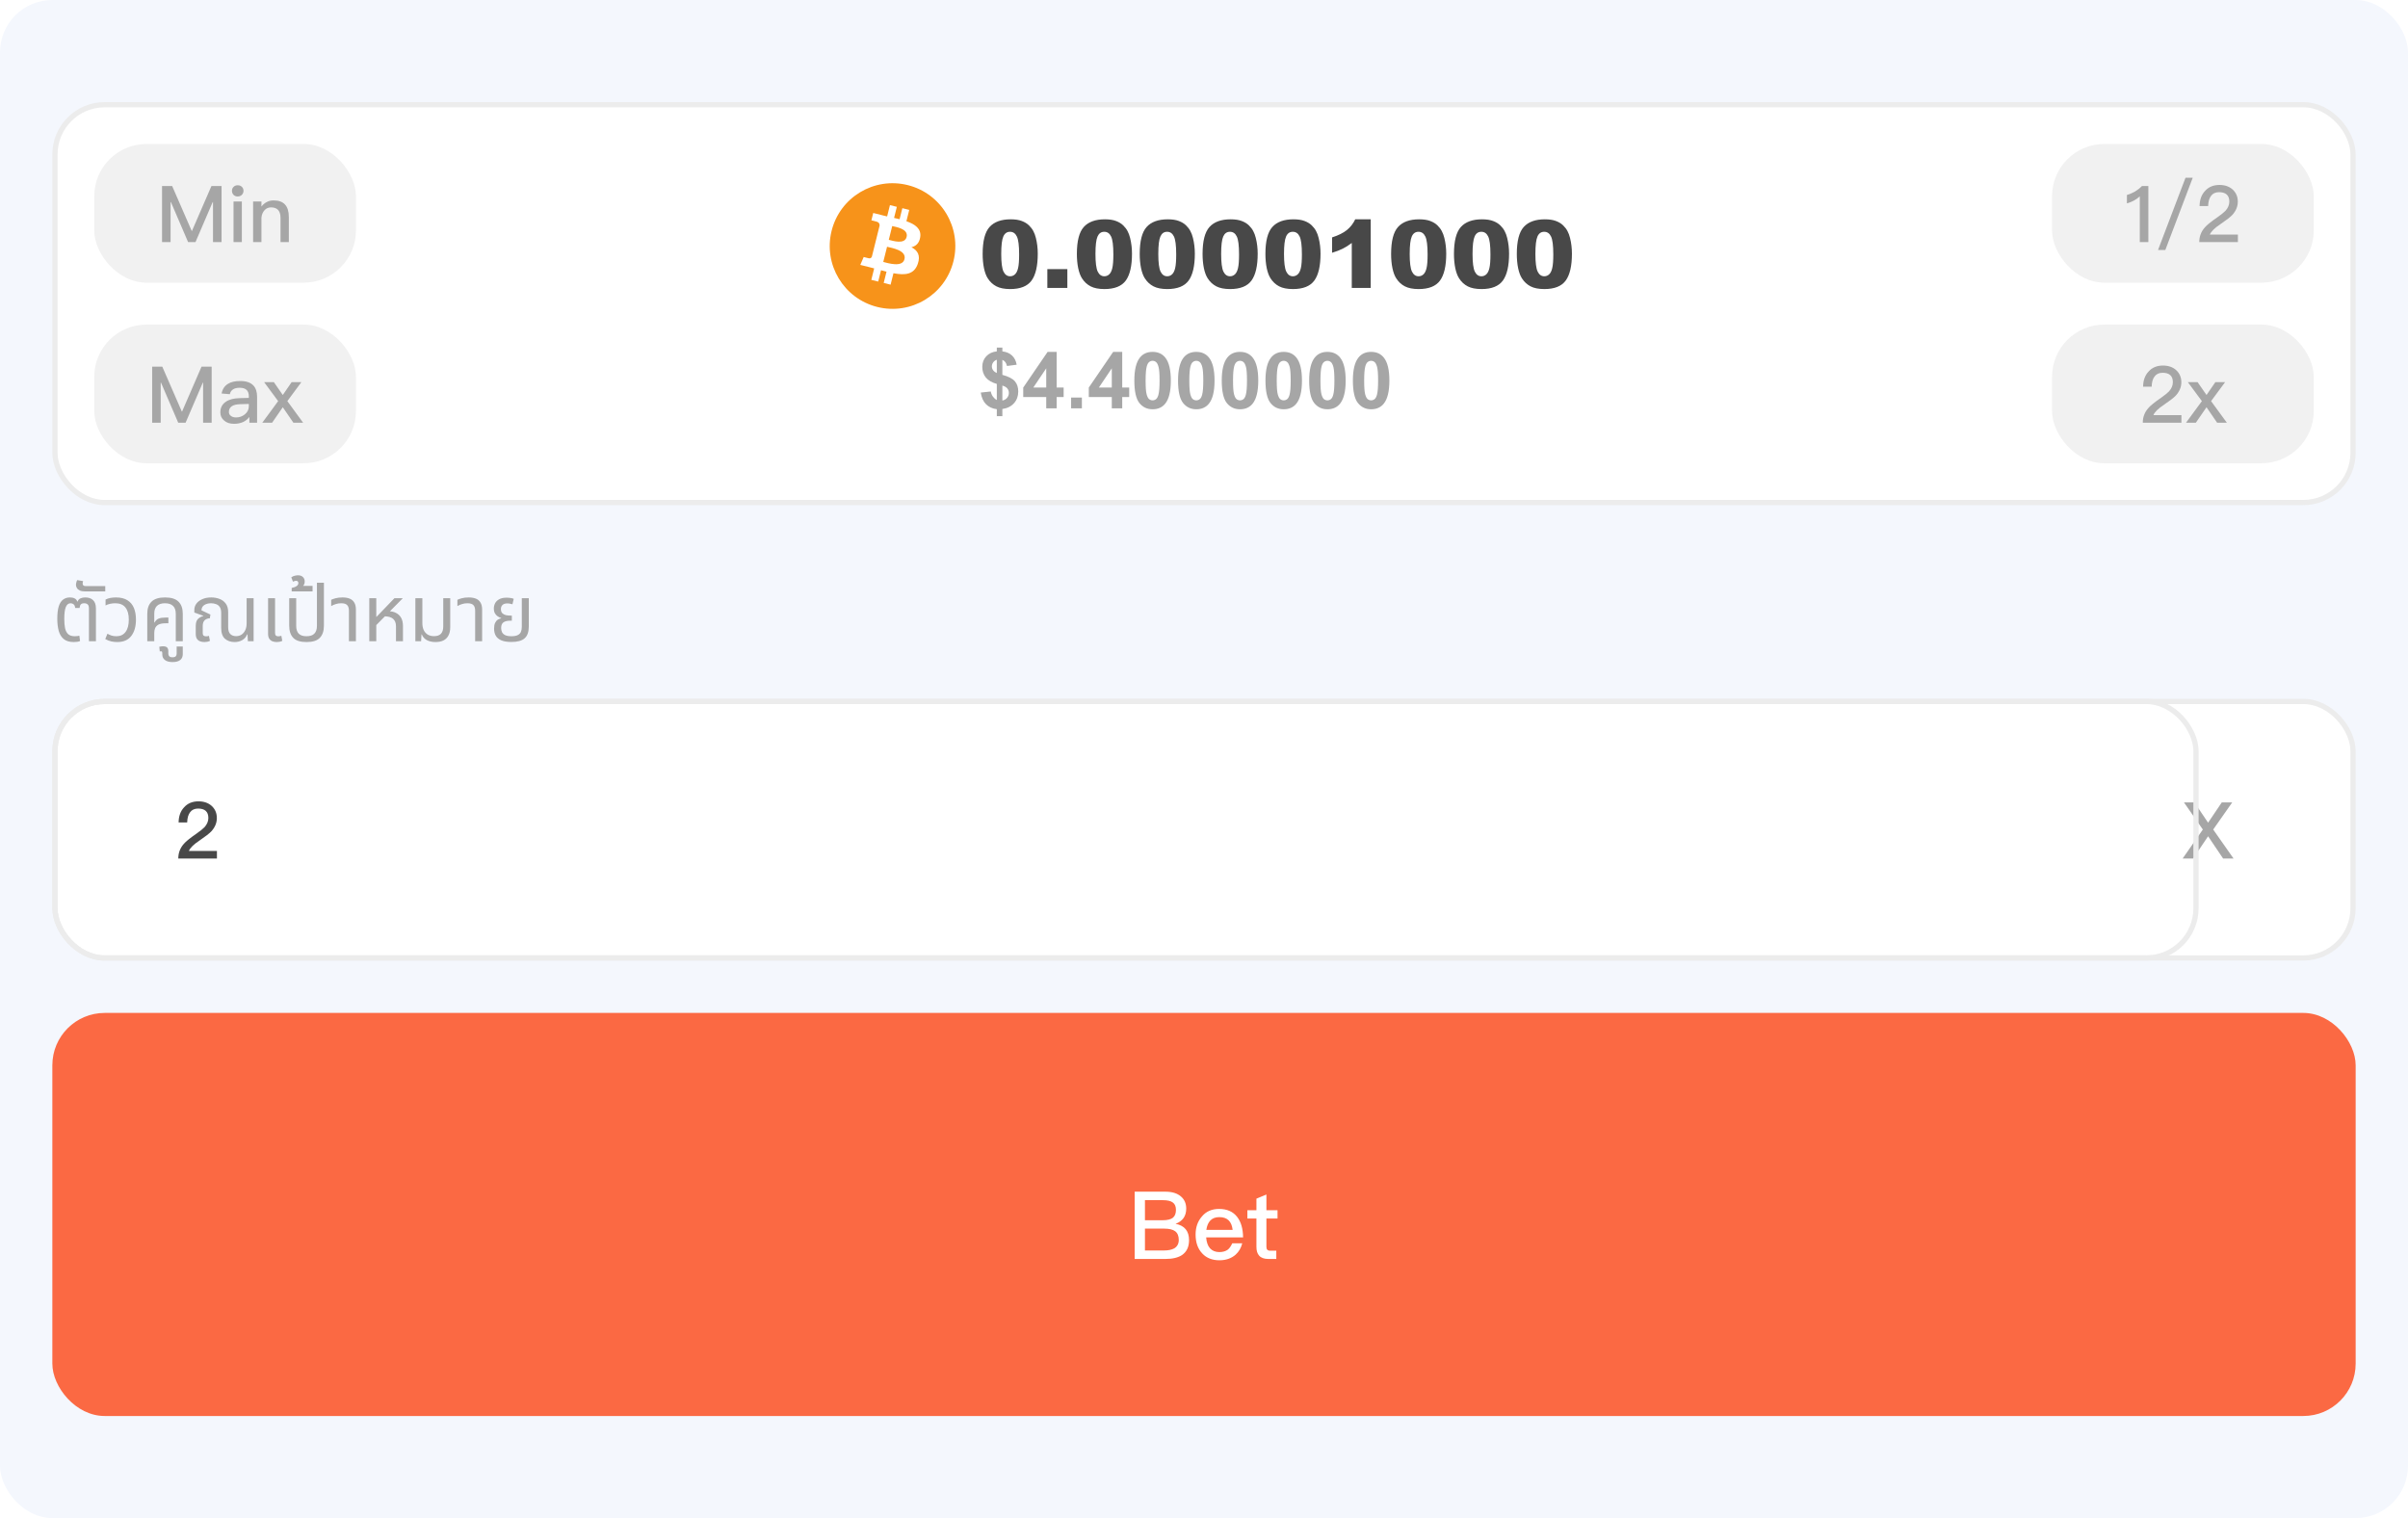 <svg width="460" height="290" viewBox="0 0 460 290" fill="none" xmlns="http://www.w3.org/2000/svg">
<rect width="460" height="290" rx="10" fill="#F4F7FD"/>
<rect x="10.5" y="20" width="439" height="76" rx="9.5" fill="white"/>
<rect x="18" y="27.5" width="50" height="26.5" rx="10" fill="#F1F1F1"/>
<path d="M30.954 35.54H32.889L36.624 44.12H36.669L40.389 35.54H42.324V46.25H40.689V38.6H40.629L37.344 46.25H35.934L32.649 38.6H32.589V46.25H30.954V35.54ZM45.406 35.39C45.721 35.39 45.991 35.48 46.201 35.69C46.411 35.885 46.516 36.14 46.516 36.455C46.516 36.77 46.396 37.025 46.186 37.235C45.976 37.43 45.706 37.535 45.406 37.535C45.091 37.535 44.836 37.43 44.626 37.235C44.416 37.025 44.311 36.755 44.311 36.455C44.311 36.14 44.416 35.885 44.626 35.69C44.836 35.48 45.091 35.39 45.406 35.39ZM44.611 38.495H46.201V46.25H44.611V38.495ZM52.283 38.285C54.203 38.285 55.178 39.335 55.178 41.465V46.25H53.588V41.6C53.588 40.28 52.973 39.62 51.773 39.62C51.323 39.62 50.918 39.77 50.588 40.1C50.228 40.46 50.003 40.955 49.943 41.585V46.25H48.353V38.495H49.943V39.455C50.243 39.065 50.588 38.78 50.978 38.585C51.368 38.375 51.803 38.285 52.283 38.285Z" fill="#A6A6A6"/>
<rect x="18" y="62" width="50" height="26.5" rx="10" fill="#F1F1F1"/>
<path d="M29.065 70.04H31L34.735 78.62H34.78L38.5 70.04H40.435V80.75H38.8V73.1H38.74L35.455 80.75H34.045L30.76 73.1H30.7V80.75H29.065V70.04ZM45.886 72.785C47.026 72.785 47.866 73.07 48.406 73.64C48.871 74.135 49.111 74.855 49.111 75.8V80.75H47.641V79.655C47.341 80.045 46.966 80.36 46.516 80.585C46.006 80.825 45.406 80.96 44.716 80.96C43.906 80.96 43.276 80.75 42.826 80.345C42.331 79.94 42.091 79.415 42.091 78.77C42.091 77.9 42.436 77.225 43.126 76.76C43.756 76.31 44.656 76.085 45.796 76.055L47.536 76.01V75.695C47.536 74.615 46.951 74.075 45.781 74.075C45.286 74.075 44.881 74.165 44.581 74.345C44.221 74.555 43.996 74.87 43.906 75.305L42.331 75.17C42.496 74.33 42.916 73.7 43.576 73.31C44.146 72.95 44.926 72.785 45.886 72.785ZM47.536 77.165L45.901 77.21C44.446 77.24 43.726 77.75 43.726 78.71C43.726 79.01 43.846 79.25 44.101 79.445C44.341 79.64 44.671 79.745 45.076 79.745C45.751 79.745 46.321 79.535 46.801 79.13C47.281 78.725 47.536 78.215 47.536 77.615V77.165ZM50.451 72.995H52.311L54.021 75.455L55.716 72.995H57.576L54.891 76.625L57.906 80.75H56.046L54.021 77.795L51.981 80.75H50.106L53.136 76.625L50.451 72.995Z" fill="#A6A6A6"/>
<g clip-path="url(#clip0_30_4381)">
<g clip-path="url(#clip1_30_4381)">
<path d="M182.139 49.903C180.537 56.331 174.026 60.244 167.596 58.641C161.17 57.038 157.257 50.526 158.861 44.098C160.463 37.669 166.974 33.756 173.401 35.359C179.83 36.962 183.742 43.474 182.139 49.903L182.139 49.903H182.139Z" fill="#F7931A"/>
<path d="M175.792 45.29C176.03 43.693 174.815 42.835 173.152 42.262L173.691 40.099L172.375 39.771L171.85 41.877C171.503 41.791 171.148 41.71 170.795 41.629L171.323 39.509L170.007 39.181L169.468 41.343C169.181 41.278 168.9 41.214 168.627 41.145L168.628 41.139L166.813 40.685L166.462 42.092C166.462 42.092 167.439 42.316 167.419 42.329C167.952 42.462 168.048 42.816 168.032 43.095L167.418 45.56C167.455 45.569 167.502 45.583 167.555 45.604C167.511 45.593 167.464 45.581 167.416 45.569L166.555 49.021C166.489 49.183 166.324 49.427 165.951 49.334C165.964 49.353 164.994 49.095 164.994 49.095L164.34 50.603L166.054 51.03C166.373 51.11 166.685 51.194 166.993 51.272L166.448 53.46L167.763 53.788L168.303 51.623C168.662 51.721 169.011 51.811 169.352 51.896L168.814 54.05L170.131 54.379L170.676 52.195C172.921 52.62 174.61 52.448 175.321 50.417C175.893 48.782 175.292 47.839 174.111 47.224C174.971 47.025 175.619 46.459 175.792 45.291L175.792 45.29L175.792 45.29ZM172.783 49.509C172.376 51.144 169.623 50.26 168.73 50.039L169.453 47.14C170.346 47.363 173.208 47.804 172.783 49.509H172.783ZM173.19 45.267C172.819 46.754 170.527 45.998 169.784 45.813L170.44 43.184C171.183 43.369 173.577 43.715 173.19 45.267H173.19Z" fill="white"/>
</g>
<path d="M187.715 48.505C187.715 46.056 188.154 44.342 189.033 43.363C189.918 42.385 191.263 41.895 193.067 41.895C193.935 41.895 194.646 42.004 195.203 42.221C195.76 42.432 196.214 42.71 196.565 43.056C196.917 43.395 197.192 43.756 197.392 44.137C197.597 44.512 197.761 44.951 197.884 45.455C198.124 46.416 198.244 47.418 198.244 48.461C198.244 50.799 197.849 52.51 197.058 53.594C196.267 54.678 194.904 55.22 192.971 55.22C191.887 55.22 191.011 55.047 190.343 54.701C189.675 54.355 189.127 53.849 188.699 53.181C188.389 52.706 188.146 52.059 187.97 51.238C187.8 50.412 187.715 49.501 187.715 48.505ZM191.266 48.514C191.266 50.154 191.409 51.276 191.696 51.88C191.989 52.477 192.411 52.776 192.962 52.776C193.325 52.776 193.639 52.65 193.902 52.398C194.172 52.141 194.368 51.736 194.491 51.185C194.62 50.635 194.685 49.776 194.685 48.61C194.685 46.899 194.538 45.751 194.245 45.165C193.958 44.573 193.524 44.277 192.944 44.277C192.353 44.277 191.925 44.579 191.661 45.183C191.397 45.78 191.266 46.891 191.266 48.514ZM200.072 51.414H203.896V55H200.072V51.414ZM205.715 48.505C205.715 46.056 206.154 44.342 207.033 43.363C207.918 42.385 209.263 41.895 211.067 41.895C211.935 41.895 212.646 42.004 213.203 42.221C213.76 42.432 214.214 42.71 214.565 43.056C214.917 43.395 215.192 43.756 215.392 44.137C215.597 44.512 215.761 44.951 215.884 45.455C216.124 46.416 216.244 47.418 216.244 48.461C216.244 50.799 215.849 52.51 215.058 53.594C214.267 54.678 212.904 55.22 210.971 55.22C209.887 55.22 209.011 55.047 208.343 54.701C207.675 54.355 207.127 53.849 206.699 53.181C206.389 52.706 206.146 52.059 205.97 51.238C205.8 50.412 205.715 49.501 205.715 48.505ZM209.266 48.514C209.266 50.154 209.409 51.276 209.696 51.88C209.989 52.477 210.411 52.776 210.962 52.776C211.325 52.776 211.639 52.65 211.902 52.398C212.172 52.141 212.368 51.736 212.491 51.185C212.62 50.635 212.685 49.776 212.685 48.61C212.685 46.899 212.538 45.751 212.245 45.165C211.958 44.573 211.524 44.277 210.944 44.277C210.353 44.277 209.925 44.579 209.661 45.183C209.397 45.78 209.266 46.891 209.266 48.514ZM217.721 48.505C217.721 46.056 218.16 44.342 219.039 43.363C219.924 42.385 221.269 41.895 223.073 41.895C223.94 41.895 224.652 42.004 225.209 42.221C225.766 42.432 226.22 42.71 226.571 43.056C226.923 43.395 227.198 43.756 227.397 44.137C227.603 44.512 227.767 44.951 227.89 45.455C228.13 46.416 228.25 47.418 228.25 48.461C228.25 50.799 227.854 52.51 227.063 53.594C226.272 54.678 224.91 55.22 222.977 55.22C221.893 55.22 221.017 55.047 220.349 54.701C219.681 54.355 219.133 53.849 218.705 53.181C218.395 52.706 218.151 52.059 217.976 51.238C217.806 50.412 217.721 49.501 217.721 48.505ZM221.271 48.514C221.271 50.154 221.415 51.276 221.702 51.88C221.995 52.477 222.417 52.776 222.968 52.776C223.331 52.776 223.645 52.65 223.908 52.398C224.178 52.141 224.374 51.736 224.497 51.185C224.626 50.635 224.69 49.776 224.69 48.61C224.69 46.899 224.544 45.751 224.251 45.165C223.964 44.573 223.53 44.277 222.95 44.277C222.358 44.277 221.931 44.579 221.667 45.183C221.403 45.78 221.271 46.891 221.271 48.514ZM229.727 48.505C229.727 46.056 230.166 44.342 231.045 43.363C231.93 42.385 233.274 41.895 235.079 41.895C235.946 41.895 236.658 42.004 237.215 42.221C237.771 42.432 238.226 42.71 238.577 43.056C238.929 43.395 239.204 43.756 239.403 44.137C239.608 44.512 239.772 44.951 239.896 45.455C240.136 46.416 240.256 47.418 240.256 48.461C240.256 50.799 239.86 52.51 239.069 53.594C238.278 54.678 236.916 55.22 234.982 55.22C233.898 55.22 233.022 55.047 232.354 54.701C231.687 54.355 231.139 53.849 230.711 53.181C230.4 52.706 230.157 52.059 229.981 51.238C229.812 50.412 229.727 49.501 229.727 48.505ZM233.277 48.514C233.277 50.154 233.421 51.276 233.708 51.88C234.001 52.477 234.423 52.776 234.974 52.776C235.337 52.776 235.65 52.65 235.914 52.398C236.184 52.141 236.38 51.736 236.503 51.185C236.632 50.635 236.696 49.776 236.696 48.61C236.696 46.899 236.55 45.751 236.257 45.165C235.97 44.573 235.536 44.277 234.956 44.277C234.364 44.277 233.937 44.579 233.673 45.183C233.409 45.78 233.277 46.891 233.277 48.514ZM241.732 48.505C241.732 46.056 242.172 44.342 243.051 43.363C243.936 42.385 245.28 41.895 247.085 41.895C247.952 41.895 248.664 42.004 249.221 42.221C249.777 42.432 250.231 42.71 250.583 43.056C250.935 43.395 251.21 43.756 251.409 44.137C251.614 44.512 251.778 44.951 251.901 45.455C252.142 46.416 252.262 47.418 252.262 48.461C252.262 50.799 251.866 52.51 251.075 53.594C250.284 54.678 248.922 55.22 246.988 55.22C245.904 55.22 245.028 55.047 244.36 54.701C243.692 54.355 243.145 53.849 242.717 53.181C242.406 52.706 242.163 52.059 241.987 51.238C241.817 50.412 241.732 49.501 241.732 48.505ZM245.283 48.514C245.283 50.154 245.427 51.276 245.714 51.88C246.007 52.477 246.429 52.776 246.979 52.776C247.343 52.776 247.656 52.65 247.92 52.398C248.189 52.141 248.386 51.736 248.509 51.185C248.638 50.635 248.702 49.776 248.702 48.61C248.702 46.899 248.556 45.751 248.263 45.165C247.976 44.573 247.542 44.277 246.962 44.277C246.37 44.277 245.942 44.579 245.679 45.183C245.415 45.78 245.283 46.891 245.283 48.514ZM261.851 41.895V55H258.229V46.413C257.644 46.858 257.075 47.219 256.524 47.494C255.979 47.77 255.294 48.033 254.468 48.285V45.35C255.687 44.957 256.633 44.485 257.307 43.935C257.98 43.384 258.508 42.704 258.889 41.895H261.851ZM265.744 48.505C265.744 46.056 266.184 44.342 267.062 43.363C267.947 42.385 269.292 41.895 271.097 41.895C271.964 41.895 272.676 42.004 273.232 42.221C273.789 42.432 274.243 42.71 274.595 43.056C274.946 43.395 275.222 43.756 275.421 44.137C275.626 44.512 275.79 44.951 275.913 45.455C276.153 46.416 276.273 47.418 276.273 48.461C276.273 50.799 275.878 52.51 275.087 53.594C274.296 54.678 272.934 55.22 271 55.22C269.916 55.22 269.04 55.047 268.372 54.701C267.704 54.355 267.156 53.849 266.729 53.181C266.418 52.706 266.175 52.059 265.999 51.238C265.829 50.412 265.744 49.501 265.744 48.505ZM269.295 48.514C269.295 50.154 269.438 51.276 269.726 51.88C270.019 52.477 270.44 52.776 270.991 52.776C271.354 52.776 271.668 52.65 271.932 52.398C272.201 52.141 272.397 51.736 272.521 51.185C272.649 50.635 272.714 49.776 272.714 48.61C272.714 46.899 272.567 45.751 272.274 45.165C271.987 44.573 271.554 44.277 270.974 44.277C270.382 44.277 269.954 44.579 269.69 45.183C269.427 45.78 269.295 46.891 269.295 48.514ZM277.75 48.505C277.75 46.056 278.189 44.342 279.068 43.363C279.953 42.385 281.298 41.895 283.103 41.895C283.97 41.895 284.682 42.004 285.238 42.221C285.795 42.432 286.249 42.71 286.601 43.056C286.952 43.395 287.228 43.756 287.427 44.137C287.632 44.512 287.796 44.951 287.919 45.455C288.159 46.416 288.279 47.418 288.279 48.461C288.279 50.799 287.884 52.51 287.093 53.594C286.302 54.678 284.939 55.22 283.006 55.22C281.922 55.22 281.046 55.047 280.378 54.701C279.71 54.355 279.162 53.849 278.734 53.181C278.424 52.706 278.181 52.059 278.005 51.238C277.835 50.412 277.75 49.501 277.75 48.505ZM281.301 48.514C281.301 50.154 281.444 51.276 281.731 51.88C282.024 52.477 282.446 52.776 282.997 52.776C283.36 52.776 283.674 52.65 283.938 52.398C284.207 52.141 284.403 51.736 284.526 51.185C284.655 50.635 284.72 49.776 284.72 48.61C284.72 46.899 284.573 45.751 284.28 45.165C283.993 44.573 283.56 44.277 282.979 44.277C282.388 44.277 281.96 44.579 281.696 45.183C281.433 45.78 281.301 46.891 281.301 48.514ZM289.756 48.505C289.756 46.056 290.195 44.342 291.074 43.363C291.959 42.385 293.304 41.895 295.108 41.895C295.976 41.895 296.688 42.004 297.244 42.221C297.801 42.432 298.255 42.71 298.606 43.056C298.958 43.395 299.233 43.756 299.433 44.137C299.638 44.512 299.802 44.951 299.925 45.455C300.165 46.416 300.285 47.418 300.285 48.461C300.285 50.799 299.89 52.51 299.099 53.594C298.308 54.678 296.945 55.22 295.012 55.22C293.928 55.22 293.052 55.047 292.384 54.701C291.716 54.355 291.168 53.849 290.74 53.181C290.43 52.706 290.187 52.059 290.011 51.238C289.841 50.412 289.756 49.501 289.756 48.505ZM293.307 48.514C293.307 50.154 293.45 51.276 293.737 51.88C294.03 52.477 294.452 52.776 295.003 52.776C295.366 52.776 295.68 52.65 295.943 52.398C296.213 52.141 296.409 51.736 296.532 51.185C296.661 50.635 296.726 49.776 296.726 48.61C296.726 46.899 296.579 45.751 296.286 45.165C295.999 44.573 295.565 44.277 294.985 44.277C294.394 44.277 293.966 44.579 293.702 45.183C293.438 45.78 293.307 46.891 293.307 48.514Z" fill="#484848"/>
<path d="M190.421 76.411V73.342C189.464 73.068 188.761 72.656 188.312 72.104C187.867 71.547 187.645 70.874 187.645 70.082C187.645 69.282 187.896 68.61 188.399 68.068C188.907 67.522 189.581 67.207 190.421 67.124V66.398H191.483V67.124C192.259 67.216 192.877 67.482 193.336 67.922C193.795 68.356 194.088 68.94 194.215 69.672L192.362 69.914C192.25 69.338 191.957 68.947 191.483 68.742V71.606C192.655 71.923 193.453 72.336 193.878 72.844C194.303 73.347 194.515 73.994 194.515 74.785C194.515 75.668 194.247 76.413 193.709 77.019C193.177 77.624 192.435 77.995 191.483 78.132V79.501H190.421V78.168C189.576 78.066 188.89 77.751 188.363 77.224C187.835 76.696 187.499 75.952 187.352 74.99L189.264 74.785C189.342 75.175 189.488 75.512 189.703 75.795C189.918 76.079 190.157 76.284 190.421 76.411ZM190.421 68.72C190.133 68.818 189.903 68.984 189.732 69.218C189.562 69.453 189.476 69.711 189.476 69.995C189.476 70.253 189.554 70.495 189.71 70.72C189.867 70.939 190.104 71.118 190.421 71.254V68.72ZM191.483 76.513C191.849 76.445 192.147 76.276 192.376 76.008C192.606 75.734 192.721 75.415 192.721 75.048C192.721 74.721 192.623 74.44 192.428 74.206C192.237 73.967 191.922 73.784 191.483 73.657V76.513ZM199.862 78V75.839H195.467V74.038L200.125 67.219H201.854V74.03H203.187V75.839H201.854V78H199.862ZM199.862 74.03V70.361L197.394 74.03H199.862ZM204.615 78V75.942H206.673V78H204.615ZM212.386 78V75.839H207.992V74.038L212.65 67.219H214.378V74.03H215.711V75.839H214.378V78H212.386ZM212.386 74.03V70.361L209.918 74.03H212.386ZM220.179 67.219C221.219 67.219 222.032 67.59 222.618 68.332C223.316 69.211 223.666 70.668 223.666 72.705C223.666 74.736 223.314 76.196 222.611 77.085C222.03 77.817 221.219 78.183 220.179 78.183C219.134 78.183 218.292 77.783 217.652 76.982C217.013 76.176 216.693 74.743 216.693 72.683C216.693 70.661 217.044 69.206 217.748 68.317C218.329 67.585 219.139 67.219 220.179 67.219ZM220.179 68.925C219.93 68.925 219.708 69.006 219.513 69.167C219.317 69.323 219.166 69.606 219.059 70.017C218.917 70.549 218.846 71.445 218.846 72.705C218.846 73.964 218.91 74.831 219.037 75.305C219.164 75.773 219.322 76.086 219.513 76.242C219.708 76.398 219.93 76.477 220.179 76.477C220.428 76.477 220.65 76.398 220.846 76.242C221.041 76.081 221.192 75.795 221.3 75.385C221.441 74.858 221.512 73.964 221.512 72.705C221.512 71.445 221.449 70.581 221.322 70.112C221.195 69.638 221.034 69.323 220.838 69.167C220.648 69.006 220.428 68.925 220.179 68.925ZM228.529 67.219C229.569 67.219 230.382 67.59 230.968 68.332C231.666 69.211 232.015 70.668 232.015 72.705C232.015 74.736 231.664 76.196 230.96 77.085C230.379 77.817 229.569 78.183 228.529 78.183C227.484 78.183 226.642 77.783 226.002 76.982C225.362 76.176 225.042 74.743 225.042 72.683C225.042 70.661 225.394 69.206 226.097 68.317C226.678 67.585 227.489 67.219 228.529 67.219ZM228.529 68.925C228.28 68.925 228.058 69.006 227.862 69.167C227.667 69.323 227.516 69.606 227.408 70.017C227.267 70.549 227.196 71.445 227.196 72.705C227.196 73.964 227.259 74.831 227.386 75.305C227.513 75.773 227.672 76.086 227.862 76.242C228.058 76.398 228.28 76.477 228.529 76.477C228.778 76.477 229 76.398 229.195 76.242C229.391 76.081 229.542 75.795 229.649 75.385C229.791 74.858 229.862 73.964 229.862 72.705C229.862 71.445 229.798 70.581 229.671 70.112C229.544 69.638 229.383 69.323 229.188 69.167C228.998 69.006 228.778 68.925 228.529 68.925ZM236.878 67.219C237.918 67.219 238.731 67.59 239.317 68.332C240.016 69.211 240.365 70.668 240.365 72.705C240.365 74.736 240.013 76.196 239.31 77.085C238.729 77.817 237.918 78.183 236.878 78.183C235.833 78.183 234.991 77.783 234.352 76.982C233.712 76.176 233.392 74.743 233.392 72.683C233.392 70.661 233.744 69.206 234.447 68.317C235.028 67.585 235.838 67.219 236.878 67.219ZM236.878 68.925C236.629 68.925 236.407 69.006 236.212 69.167C236.017 69.323 235.865 69.606 235.758 70.017C235.616 70.549 235.545 71.445 235.545 72.705C235.545 73.964 235.609 74.831 235.736 75.305C235.863 75.773 236.021 76.086 236.212 76.242C236.407 76.398 236.629 76.477 236.878 76.477C237.127 76.477 237.35 76.398 237.545 76.242C237.74 76.081 237.892 75.795 237.999 75.385C238.141 74.858 238.211 73.964 238.211 72.705C238.211 71.445 238.148 70.581 238.021 70.112C237.894 69.638 237.733 69.323 237.538 69.167C237.347 69.006 237.127 68.925 236.878 68.925ZM245.228 67.219C246.268 67.219 247.081 67.59 247.667 68.332C248.365 69.211 248.714 70.668 248.714 72.705C248.714 74.736 248.363 76.196 247.66 77.085C247.079 77.817 246.268 78.183 245.228 78.183C244.183 78.183 243.341 77.783 242.701 76.982C242.062 76.176 241.742 74.743 241.742 72.683C241.742 70.661 242.093 69.206 242.796 68.317C243.377 67.585 244.188 67.219 245.228 67.219ZM245.228 68.925C244.979 68.925 244.757 69.006 244.562 69.167C244.366 69.323 244.215 69.606 244.107 70.017C243.966 70.549 243.895 71.445 243.895 72.705C243.895 73.964 243.958 74.831 244.085 75.305C244.212 75.773 244.371 76.086 244.562 76.242C244.757 76.398 244.979 76.477 245.228 76.477C245.477 76.477 245.699 76.398 245.895 76.242C246.09 76.081 246.241 75.795 246.349 75.385C246.49 74.858 246.561 73.964 246.561 72.705C246.561 71.445 246.498 70.581 246.371 70.112C246.244 69.638 246.083 69.323 245.887 69.167C245.697 69.006 245.477 68.925 245.228 68.925ZM253.578 67.219C254.618 67.219 255.431 67.59 256.017 68.332C256.715 69.211 257.064 70.668 257.064 72.705C257.064 74.736 256.712 76.196 256.009 77.085C255.428 77.817 254.618 78.183 253.578 78.183C252.533 78.183 251.69 77.783 251.051 76.982C250.411 76.176 250.091 74.743 250.091 72.683C250.091 70.661 250.443 69.206 251.146 68.317C251.727 67.585 252.538 67.219 253.578 67.219ZM253.578 68.925C253.329 68.925 253.106 69.006 252.911 69.167C252.716 69.323 252.564 69.606 252.457 70.017C252.315 70.549 252.245 71.445 252.245 72.705C252.245 73.964 252.308 74.831 252.435 75.305C252.562 75.773 252.721 76.086 252.911 76.242C253.106 76.398 253.329 76.477 253.578 76.477C253.827 76.477 254.049 76.398 254.244 76.242C254.439 76.081 254.591 75.795 254.698 75.385C254.84 74.858 254.911 73.964 254.911 72.705C254.911 71.445 254.847 70.581 254.72 70.112C254.593 69.638 254.432 69.323 254.237 69.167C254.046 69.006 253.827 68.925 253.578 68.925ZM261.927 67.219C262.967 67.219 263.78 67.59 264.366 68.332C265.064 69.211 265.414 70.668 265.414 72.705C265.414 74.736 265.062 76.196 264.359 77.085C263.778 77.817 262.967 78.183 261.927 78.183C260.882 78.183 260.04 77.783 259.4 76.982C258.761 76.176 258.441 74.743 258.441 72.683C258.441 70.661 258.792 69.206 259.496 68.317C260.077 67.585 260.887 67.219 261.927 67.219ZM261.927 68.925C261.678 68.925 261.456 69.006 261.261 69.167C261.065 69.323 260.914 69.606 260.807 70.017C260.665 70.549 260.594 71.445 260.594 72.705C260.594 73.964 260.658 74.831 260.785 75.305C260.912 75.773 261.07 76.086 261.261 76.242C261.456 76.398 261.678 76.477 261.927 76.477C262.176 76.477 262.398 76.398 262.594 76.242C262.789 76.081 262.94 75.795 263.048 75.385C263.189 74.858 263.26 73.964 263.26 72.705C263.26 71.445 263.197 70.581 263.07 70.112C262.943 69.638 262.782 69.323 262.586 69.167C262.396 69.006 262.176 68.925 261.927 68.925Z" fill="#A6A6A6"/>
</g>
<rect x="392" y="27.5" width="50" height="26.5" rx="10" fill="#F1F1F1"/>
<path d="M409.171 35.54H410.401V46.25H408.766V37.505C408.121 38.12 407.296 38.57 406.306 38.855V37.235C406.786 37.115 407.281 36.905 407.821 36.605C408.361 36.275 408.811 35.93 409.171 35.54ZM417.499 33.95H418.879L413.644 47.75H412.249L417.499 33.95ZM423.979 35.33C424.999 35.33 425.854 35.615 426.514 36.215C427.159 36.815 427.489 37.58 427.489 38.525C427.489 39.455 427.129 40.295 426.439 41.06C426.019 41.495 425.284 42.065 424.219 42.785C423.064 43.55 422.374 44.225 422.149 44.81H427.504V46.25H420.124C420.124 45.185 420.469 44.255 421.189 43.445C421.579 42.98 422.389 42.335 423.604 41.495C424.324 40.985 424.834 40.58 425.134 40.265C425.614 39.725 425.869 39.14 425.869 38.51C425.869 37.91 425.704 37.46 425.374 37.16C425.044 36.86 424.549 36.71 423.919 36.71C423.244 36.71 422.734 36.935 422.389 37.4C422.029 37.85 421.849 38.495 421.819 39.365H420.184C420.199 38.165 420.544 37.205 421.219 36.485C421.909 35.705 422.839 35.33 423.979 35.33Z" fill="#A6A6A6"/>
<rect x="392" y="62" width="50" height="26.5" rx="10" fill="#F1F1F1"/>
<path d="M413.191 69.83C414.211 69.83 415.066 70.115 415.726 70.715C416.371 71.315 416.701 72.08 416.701 73.025C416.701 73.955 416.341 74.795 415.651 75.56C415.231 75.995 414.496 76.565 413.431 77.285C412.276 78.05 411.586 78.725 411.361 79.31H416.716V80.75H409.336C409.336 79.685 409.681 78.755 410.401 77.945C410.791 77.48 411.601 76.835 412.816 75.995C413.536 75.485 414.046 75.08 414.346 74.765C414.826 74.225 415.081 73.64 415.081 73.01C415.081 72.41 414.916 71.96 414.586 71.66C414.256 71.36 413.761 71.21 413.131 71.21C412.456 71.21 411.946 71.435 411.601 71.9C411.241 72.35 411.061 72.995 411.031 73.865H409.396C409.411 72.665 409.756 71.705 410.431 70.985C411.121 70.205 412.051 69.83 413.191 69.83ZM417.94 72.995H419.8L421.51 75.455L423.205 72.995H425.065L422.38 76.625L425.395 80.75H423.535L421.51 77.795L419.47 80.75H417.595L420.625 76.625L417.94 72.995Z" fill="#A6A6A6"/>
<rect x="10.5" y="20" width="439" height="76" rx="9.5" stroke="#ECECEC"/>
<path d="M14.125 122.65C13.285 122.65 12.635 122.46 12.175 122.08C11.715 121.69 11.395 121.165 11.215 120.505C11.035 119.835 10.945 119.075 10.945 118.225C10.945 117.245 11.035 116.455 11.215 115.855C11.405 115.255 11.68 114.82 12.04 114.55C12.4 114.27 12.84 114.13 13.36 114.13C13.71 114.13 14.005 114.19 14.245 114.31C14.495 114.43 14.67 114.63 14.77 114.91H14.83C14.93 114.62 15.11 114.42 15.37 114.31C15.63 114.19 15.935 114.13 16.285 114.13C16.935 114.13 17.435 114.305 17.785 114.655C18.145 114.995 18.325 115.52 18.325 116.23V122.5H16.99V116.245C16.99 115.855 16.905 115.59 16.735 115.45C16.565 115.31 16.35 115.24 16.09 115.24C15.8 115.24 15.585 115.31 15.445 115.45C15.315 115.59 15.235 115.82 15.205 116.14H14.365C14.325 115.79 14.22 115.555 14.05 115.435C13.88 115.305 13.69 115.24 13.48 115.24C13.08 115.24 12.78 115.475 12.58 115.945C12.38 116.405 12.28 117.17 12.28 118.24C12.28 118.93 12.33 119.52 12.43 120.01C12.54 120.5 12.74 120.88 13.03 121.15C13.32 121.41 13.74 121.54 14.29 121.54C14.49 121.54 14.655 121.53 14.785 121.51C14.915 121.49 15.04 121.465 15.16 121.435L15.295 122.455C15.145 122.525 14.965 122.575 14.755 122.605C14.545 122.635 14.335 122.65 14.125 122.65ZM16.238 112.975C15.818 112.975 15.482 112.915 15.232 112.795C14.982 112.675 14.803 112.52 14.693 112.33C14.572 112.14 14.512 111.94 14.512 111.73C14.512 111.58 14.537 111.42 14.588 111.25C14.627 111.07 14.682 110.925 14.752 110.815L15.877 111.01C15.857 111.05 15.838 111.12 15.818 111.22C15.797 111.31 15.787 111.395 15.787 111.475C15.787 111.605 15.828 111.72 15.908 111.82C15.988 111.91 16.122 111.955 16.312 111.955H20.108V112.975H16.238ZM22.401 122.65C22.011 122.65 21.631 122.61 21.261 122.53C20.901 122.45 20.516 122.3 20.106 122.08L20.526 121.06C20.746 121.19 20.996 121.305 21.276 121.405C21.556 121.495 21.881 121.54 22.251 121.54C22.991 121.54 23.566 121.27 23.976 120.73C24.396 120.18 24.606 119.39 24.606 118.36C24.606 117.35 24.391 116.58 23.961 116.05C23.541 115.51 22.891 115.24 22.011 115.24C21.691 115.24 21.366 115.275 21.036 115.345C20.706 115.415 20.416 115.52 20.166 115.66V114.535C20.456 114.385 20.771 114.28 21.111 114.22C21.461 114.16 21.811 114.13 22.161 114.13C23.061 114.13 23.791 114.31 24.351 114.67C24.911 115.02 25.321 115.51 25.581 116.14C25.841 116.77 25.971 117.51 25.971 118.36C25.971 119.68 25.671 120.725 25.071 121.495C24.481 122.265 23.591 122.65 22.401 122.65ZM28.134 122.5V117.25C28.134 116.24 28.404 115.47 28.944 114.94C29.484 114.4 30.344 114.13 31.524 114.13C32.714 114.13 33.574 114.4 34.104 114.94C34.644 115.47 34.914 116.24 34.914 117.25V122.5H33.579V117.25C33.579 116.58 33.404 116.08 33.054 115.75C32.704 115.41 32.189 115.24 31.509 115.24C30.839 115.24 30.329 115.41 29.979 115.75C29.639 116.08 29.469 116.58 29.469 117.25V118.915L29.514 118.93C29.734 118.54 30.004 118.285 30.324 118.165C30.644 118.035 31.094 117.97 31.674 117.97H32.169V119.065H31.674C31.064 119.065 30.599 119.15 30.279 119.32C29.969 119.49 29.754 119.715 29.634 119.995C29.524 120.265 29.469 120.57 29.469 120.91V122.5H28.134ZM32.965 126.475C32.325 126.475 31.84 126.345 31.51 126.085C31.17 125.835 31 125.475 31 125.005V124.75C31 124.58 30.96 124.475 30.88 124.435C30.79 124.405 30.67 124.41 30.52 124.45L30.43 123.55C30.57 123.51 30.71 123.485 30.85 123.475C30.98 123.465 31.08 123.46 31.15 123.46C31.51 123.46 31.77 123.54 31.93 123.7C32.08 123.86 32.155 124.085 32.155 124.375V124.885C32.155 125.075 32.215 125.235 32.335 125.365C32.455 125.495 32.66 125.56 32.95 125.56C33.25 125.56 33.46 125.495 33.58 125.365C33.69 125.235 33.745 125.075 33.745 124.885V123.505H34.915V124.96C34.915 125.45 34.75 125.825 34.42 126.085C34.09 126.345 33.605 126.475 32.965 126.475ZM39.043 122.65C38.763 122.65 38.493 122.605 38.233 122.515C37.983 122.425 37.778 122.265 37.618 122.035C37.468 121.805 37.393 121.485 37.393 121.075V119.62C37.393 119 37.523 118.55 37.783 118.27C38.053 117.99 38.403 117.795 38.833 117.685L38.848 117.64L37.123 117.01V116.515C37.123 116.075 37.253 115.675 37.513 115.315C37.783 114.955 38.158 114.67 38.638 114.46C39.128 114.24 39.698 114.13 40.348 114.13C40.898 114.13 41.418 114.22 41.908 114.4C42.408 114.58 42.813 114.88 43.123 115.3C43.433 115.71 43.588 116.26 43.588 116.95V119.815C43.588 120.415 43.723 120.85 43.993 121.12C44.273 121.39 44.643 121.525 45.103 121.525C45.503 121.525 45.853 121.425 46.153 121.225C46.453 121.015 46.688 120.73 46.858 120.37C47.028 120 47.113 119.57 47.113 119.08V114.28H48.448V122.5H47.353L47.278 121.195H47.203C47.033 121.655 46.728 122.015 46.288 122.275C45.858 122.525 45.373 122.65 44.833 122.65C44.073 122.65 43.453 122.44 42.973 122.02C42.493 121.6 42.253 120.9 42.253 119.92V117.085C42.253 116.605 42.163 116.23 41.983 115.96C41.803 115.69 41.563 115.505 41.263 115.405C40.973 115.295 40.663 115.24 40.333 115.24C39.803 115.24 39.363 115.355 39.013 115.585C38.673 115.815 38.498 116.15 38.488 116.59L40.198 117.4L40.078 118.12C39.708 118.12 39.388 118.235 39.118 118.465C38.858 118.695 38.728 119.075 38.728 119.605V120.925C38.728 121.145 38.778 121.305 38.878 121.405C38.978 121.505 39.138 121.555 39.358 121.555C39.458 121.555 39.553 121.55 39.643 121.54C39.743 121.52 39.833 121.495 39.913 121.465L40.108 122.425C39.918 122.515 39.733 122.575 39.553 122.605C39.383 122.635 39.213 122.65 39.043 122.65ZM52.846 122.65C52.575 122.65 52.316 122.605 52.066 122.515C51.816 122.425 51.611 122.265 51.45 122.035C51.291 121.805 51.211 121.485 51.211 121.075V114.28H52.545V120.91C52.545 121.14 52.596 121.305 52.696 121.405C52.795 121.505 52.956 121.555 53.175 121.555C53.266 121.555 53.361 121.545 53.461 121.525C53.56 121.505 53.656 121.48 53.745 121.45L53.925 122.425C53.736 122.515 53.55 122.575 53.37 122.605C53.191 122.635 53.016 122.65 52.846 122.65ZM58.548 122.65C57.368 122.65 56.523 122.38 56.013 121.84C55.503 121.3 55.248 120.53 55.248 119.53V114.28H56.583V119.545C56.583 120.215 56.743 120.715 57.063 121.045C57.383 121.375 57.878 121.54 58.548 121.54C59.228 121.54 59.728 121.375 60.048 121.045C60.378 120.715 60.543 120.215 60.543 119.545V111.325H61.878V119.53C61.878 120.53 61.618 121.3 61.098 121.84C60.588 122.38 59.738 122.65 58.548 122.65ZM55.72 112.975V112.315C55.91 112.275 56.105 112.22 56.305 112.15C56.495 112.07 56.66 111.97 56.8 111.85C56.93 111.72 56.995 111.57 56.995 111.4C56.995 111.26 56.96 111.15 56.89 111.07C56.81 110.99 56.7 110.95 56.56 110.95C56.45 110.95 56.345 110.97 56.245 111.01C56.135 111.05 56.04 111.085 55.96 111.115L55.645 110.29C55.855 110.13 56.085 110.025 56.335 109.975C56.575 109.925 56.775 109.9 56.935 109.9C57.325 109.9 57.635 110.01 57.865 110.23C58.095 110.45 58.21 110.74 58.21 111.1C58.21 111.32 58.16 111.525 58.06 111.715C57.95 111.905 57.76 112.055 57.49 112.165L57.31 111.925H59.71V112.975H55.72ZM66.655 122.5V116.665C66.655 116.175 66.54 115.815 66.31 115.585C66.09 115.355 65.715 115.24 65.185 115.24C64.825 115.24 64.485 115.29 64.165 115.39C63.855 115.48 63.555 115.61 63.265 115.78V114.58C63.465 114.48 63.75 114.38 64.12 114.28C64.49 114.18 64.93 114.13 65.44 114.13C65.96 114.13 66.41 114.205 66.79 114.355C67.17 114.505 67.465 114.755 67.675 115.105C67.885 115.445 67.99 115.9 67.99 116.47V122.5H66.655ZM70.544 122.5V114.28H71.879V117.835H71.924L75.344 114.28H76.904V114.325L71.879 119.41V122.5H70.544ZM75.644 122.5V119.605C75.644 119.015 75.464 118.555 75.104 118.225C74.744 117.895 74.149 117.73 73.319 117.73L74.099 116.755C74.729 116.755 75.254 116.87 75.674 117.1C76.104 117.32 76.429 117.64 76.649 118.06C76.869 118.48 76.979 118.985 76.979 119.575V122.5H75.644ZM83.188 122.65C82.548 122.65 81.993 122.525 81.523 122.275C81.063 122.015 80.748 121.655 80.578 121.195H80.518L80.443 122.5H79.348V114.28H80.683V119.035C80.683 119.535 80.768 119.975 80.938 120.355C81.118 120.725 81.373 121.015 81.703 121.225C82.043 121.425 82.448 121.525 82.918 121.525C83.508 121.525 83.948 121.37 84.238 121.06C84.528 120.75 84.673 120.295 84.673 119.695V114.28H86.008V119.785C86.008 120.445 85.893 120.985 85.663 121.405C85.443 121.825 85.123 122.14 84.703 122.35C84.283 122.55 83.778 122.65 83.188 122.65ZM90.767 122.5V116.665C90.767 116.175 90.652 115.815 90.422 115.585C90.202 115.355 89.827 115.24 89.297 115.24C88.937 115.24 88.597 115.29 88.277 115.39C87.967 115.48 87.667 115.61 87.377 115.78V114.58C87.577 114.48 87.862 114.38 88.232 114.28C88.602 114.18 89.042 114.13 89.552 114.13C90.072 114.13 90.522 114.205 90.902 114.355C91.282 114.505 91.577 114.755 91.787 115.105C91.997 115.445 92.102 115.9 92.102 116.47V122.5H90.767ZM97.7 122.635C96.89 122.635 96.24 122.53 95.75 122.32C95.27 122.11 94.92 121.815 94.7 121.435C94.49 121.055 94.385 120.605 94.385 120.085C94.385 119.625 94.45 119.26 94.58 118.99C94.72 118.71 94.89 118.505 95.09 118.375C95.3 118.245 95.515 118.16 95.735 118.12V118.06C95.535 118 95.325 117.9 95.105 117.76C94.885 117.62 94.7 117.425 94.55 117.175C94.41 116.925 94.34 116.61 94.34 116.23C94.34 115.88 94.42 115.55 94.58 115.24C94.74 114.93 95 114.675 95.36 114.475C95.72 114.275 96.195 114.175 96.785 114.175C97.025 114.175 97.275 114.195 97.535 114.235C97.795 114.265 97.995 114.32 98.135 114.4L97.895 115.435C97.785 115.395 97.64 115.36 97.46 115.33C97.29 115.29 97.11 115.27 96.92 115.27C96.5 115.27 96.19 115.37 95.99 115.57C95.79 115.76 95.69 116.015 95.69 116.335C95.69 116.685 95.775 116.95 95.945 117.13C96.125 117.31 96.35 117.435 96.62 117.505C96.9 117.565 97.19 117.595 97.49 117.595H97.775V118.57H97.49C96.89 118.57 96.445 118.68 96.155 118.9C95.875 119.11 95.735 119.465 95.735 119.965C95.735 120.255 95.79 120.52 95.9 120.76C96.02 121 96.22 121.19 96.5 121.33C96.79 121.47 97.19 121.54 97.7 121.54C98.21 121.54 98.605 121.47 98.885 121.33C99.175 121.19 99.38 120.99 99.5 120.73C99.62 120.46 99.68 120.14 99.68 119.77V114.28H101.015V119.68C101.015 120.73 100.745 121.485 100.205 121.945C99.675 122.405 98.84 122.635 97.7 122.635Z" fill="#A6A6A6"/>
<rect x="10.5" y="134" width="409" height="49" rx="9.5" fill="white"/>
<rect x="10.5" y="134" width="439" height="49" rx="9.5" fill="white"/>
<path d="M37.914 153.08C38.934 153.08 39.789 153.365 40.45 153.965C41.094 154.565 41.425 155.33 41.425 156.275C41.425 157.205 41.065 158.045 40.374 158.81C39.955 159.245 39.219 159.815 38.154 160.535C36.999 161.3 36.309 161.975 36.084 162.56H41.44V164H34.059C34.059 162.935 34.404 162.005 35.124 161.195C35.514 160.73 36.325 160.085 37.539 159.245C38.26 158.735 38.77 158.33 39.069 158.015C39.55 157.475 39.804 156.89 39.804 156.26C39.804 155.66 39.639 155.21 39.309 154.91C38.98 154.61 38.484 154.46 37.855 154.46C37.179 154.46 36.669 154.685 36.325 155.15C35.965 155.6 35.785 156.245 35.755 157.115H34.12C34.135 155.915 34.48 154.955 35.154 154.235C35.844 153.455 36.775 153.08 37.914 153.08Z" fill="#484848"/>
<path d="M417.207 153.29H419.202L421.812 157.16L424.422 153.29H426.417L422.787 158.465L426.672 164H424.677L421.812 159.755L418.947 164H416.952L420.807 158.465L417.207 153.29Z" fill="#A6A6A6"/>
<rect x="10.5" y="134" width="439" height="49" rx="9.5" stroke="#ECECEC"/>
<rect x="10.5" y="134" width="409" height="49" rx="9.5" stroke="#ECECEC"/>
<rect x="10" y="193.5" width="440" height="77" rx="10" fill="#FB6943"/>
<g filter="url(#filter0_d_30_4381)">
<path d="M216.758 225.648H222.626C223.886 225.648 224.858 225.936 225.578 226.548C226.262 227.124 226.604 227.898 226.604 228.888C226.604 229.608 226.424 230.22 226.064 230.724C225.704 231.192 225.218 231.552 224.57 231.786C225.416 231.948 226.064 232.29 226.496 232.812C226.928 233.334 227.144 234.036 227.144 234.9C227.144 236.196 226.694 237.132 225.812 237.744C225.056 238.248 223.994 238.5 222.626 238.5H216.758V225.648ZM218.72 227.268V231.102H222.104C223.004 231.102 223.652 230.94 224.048 230.634C224.444 230.31 224.642 229.806 224.642 229.122C224.642 228.474 224.444 228.006 224.048 227.718C223.652 227.412 223.004 227.268 222.14 227.268H218.72ZM218.72 232.704V236.88H222.356C223.184 236.88 223.832 236.736 224.3 236.484C224.876 236.142 225.182 235.602 225.182 234.864C225.182 234.108 224.948 233.55 224.498 233.208C224.048 232.866 223.346 232.704 222.41 232.704H218.72ZM232.877 228.942C234.389 228.942 235.559 229.446 236.351 230.49C237.071 231.426 237.449 232.722 237.467 234.378H230.411C230.483 235.278 230.717 235.98 231.149 236.466C231.581 236.934 232.175 237.186 232.931 237.186C233.597 237.186 234.137 237.024 234.551 236.718C234.875 236.466 235.145 236.052 235.397 235.512H237.305C237.089 236.376 236.675 237.114 236.027 237.69C235.217 238.392 234.191 238.752 232.949 238.752C231.581 238.752 230.483 238.32 229.691 237.474C228.827 236.574 228.395 235.368 228.395 233.838C228.395 232.452 228.791 231.3 229.619 230.364C230.411 229.41 231.509 228.942 232.877 228.942ZM232.931 230.508C232.211 230.508 231.653 230.706 231.221 231.138C230.825 231.552 230.555 232.146 230.447 232.938H235.469C235.289 231.318 234.443 230.508 232.931 230.508ZM241.922 226.188V229.194H244.046V230.778H241.922V236.178C241.922 236.43 241.976 236.61 242.084 236.736C242.192 236.844 242.354 236.916 242.588 236.916H243.812V238.5H242.282C241.49 238.5 240.896 238.284 240.536 237.87C240.176 237.474 240.014 236.916 240.014 236.178V230.778H238.286V229.194H240.014V226.98L241.922 226.188Z" fill="white"/>
</g>
<defs>
<filter id="filter0_d_30_4381" x="212.758" y="223.648" width="35.288" height="21.104" filterUnits="userSpaceOnUse" color-interpolation-filters="sRGB">
<feFlood flood-opacity="0" result="BackgroundImageFix"/>
<feColorMatrix in="SourceAlpha" type="matrix" values="0 0 0 0 0 0 0 0 0 0 0 0 0 0 0 0 0 0 127 0" result="hardAlpha"/>
<feOffset dy="2"/>
<feGaussianBlur stdDeviation="2"/>
<feComposite in2="hardAlpha" operator="out"/>
<feColorMatrix type="matrix" values="0 0 0 0 0 0 0 0 0 0 0 0 0 0 0 0 0 0 0.3 0"/>
<feBlend mode="normal" in2="BackgroundImageFix" result="effect1_dropShadow_30_4381"/>
<feBlend mode="normal" in="SourceGraphic" in2="effect1_dropShadow_30_4381" result="shape"/>
</filter>
<clipPath id="clip0_30_4381">
<rect width="143" height="46" fill="white" transform="translate(158.5 35)"/>
</clipPath>
<clipPath id="clip1_30_4381">
<rect width="24" height="24" fill="white" transform="translate(158.5 35)"/>
</clipPath>
</defs>
</svg>
